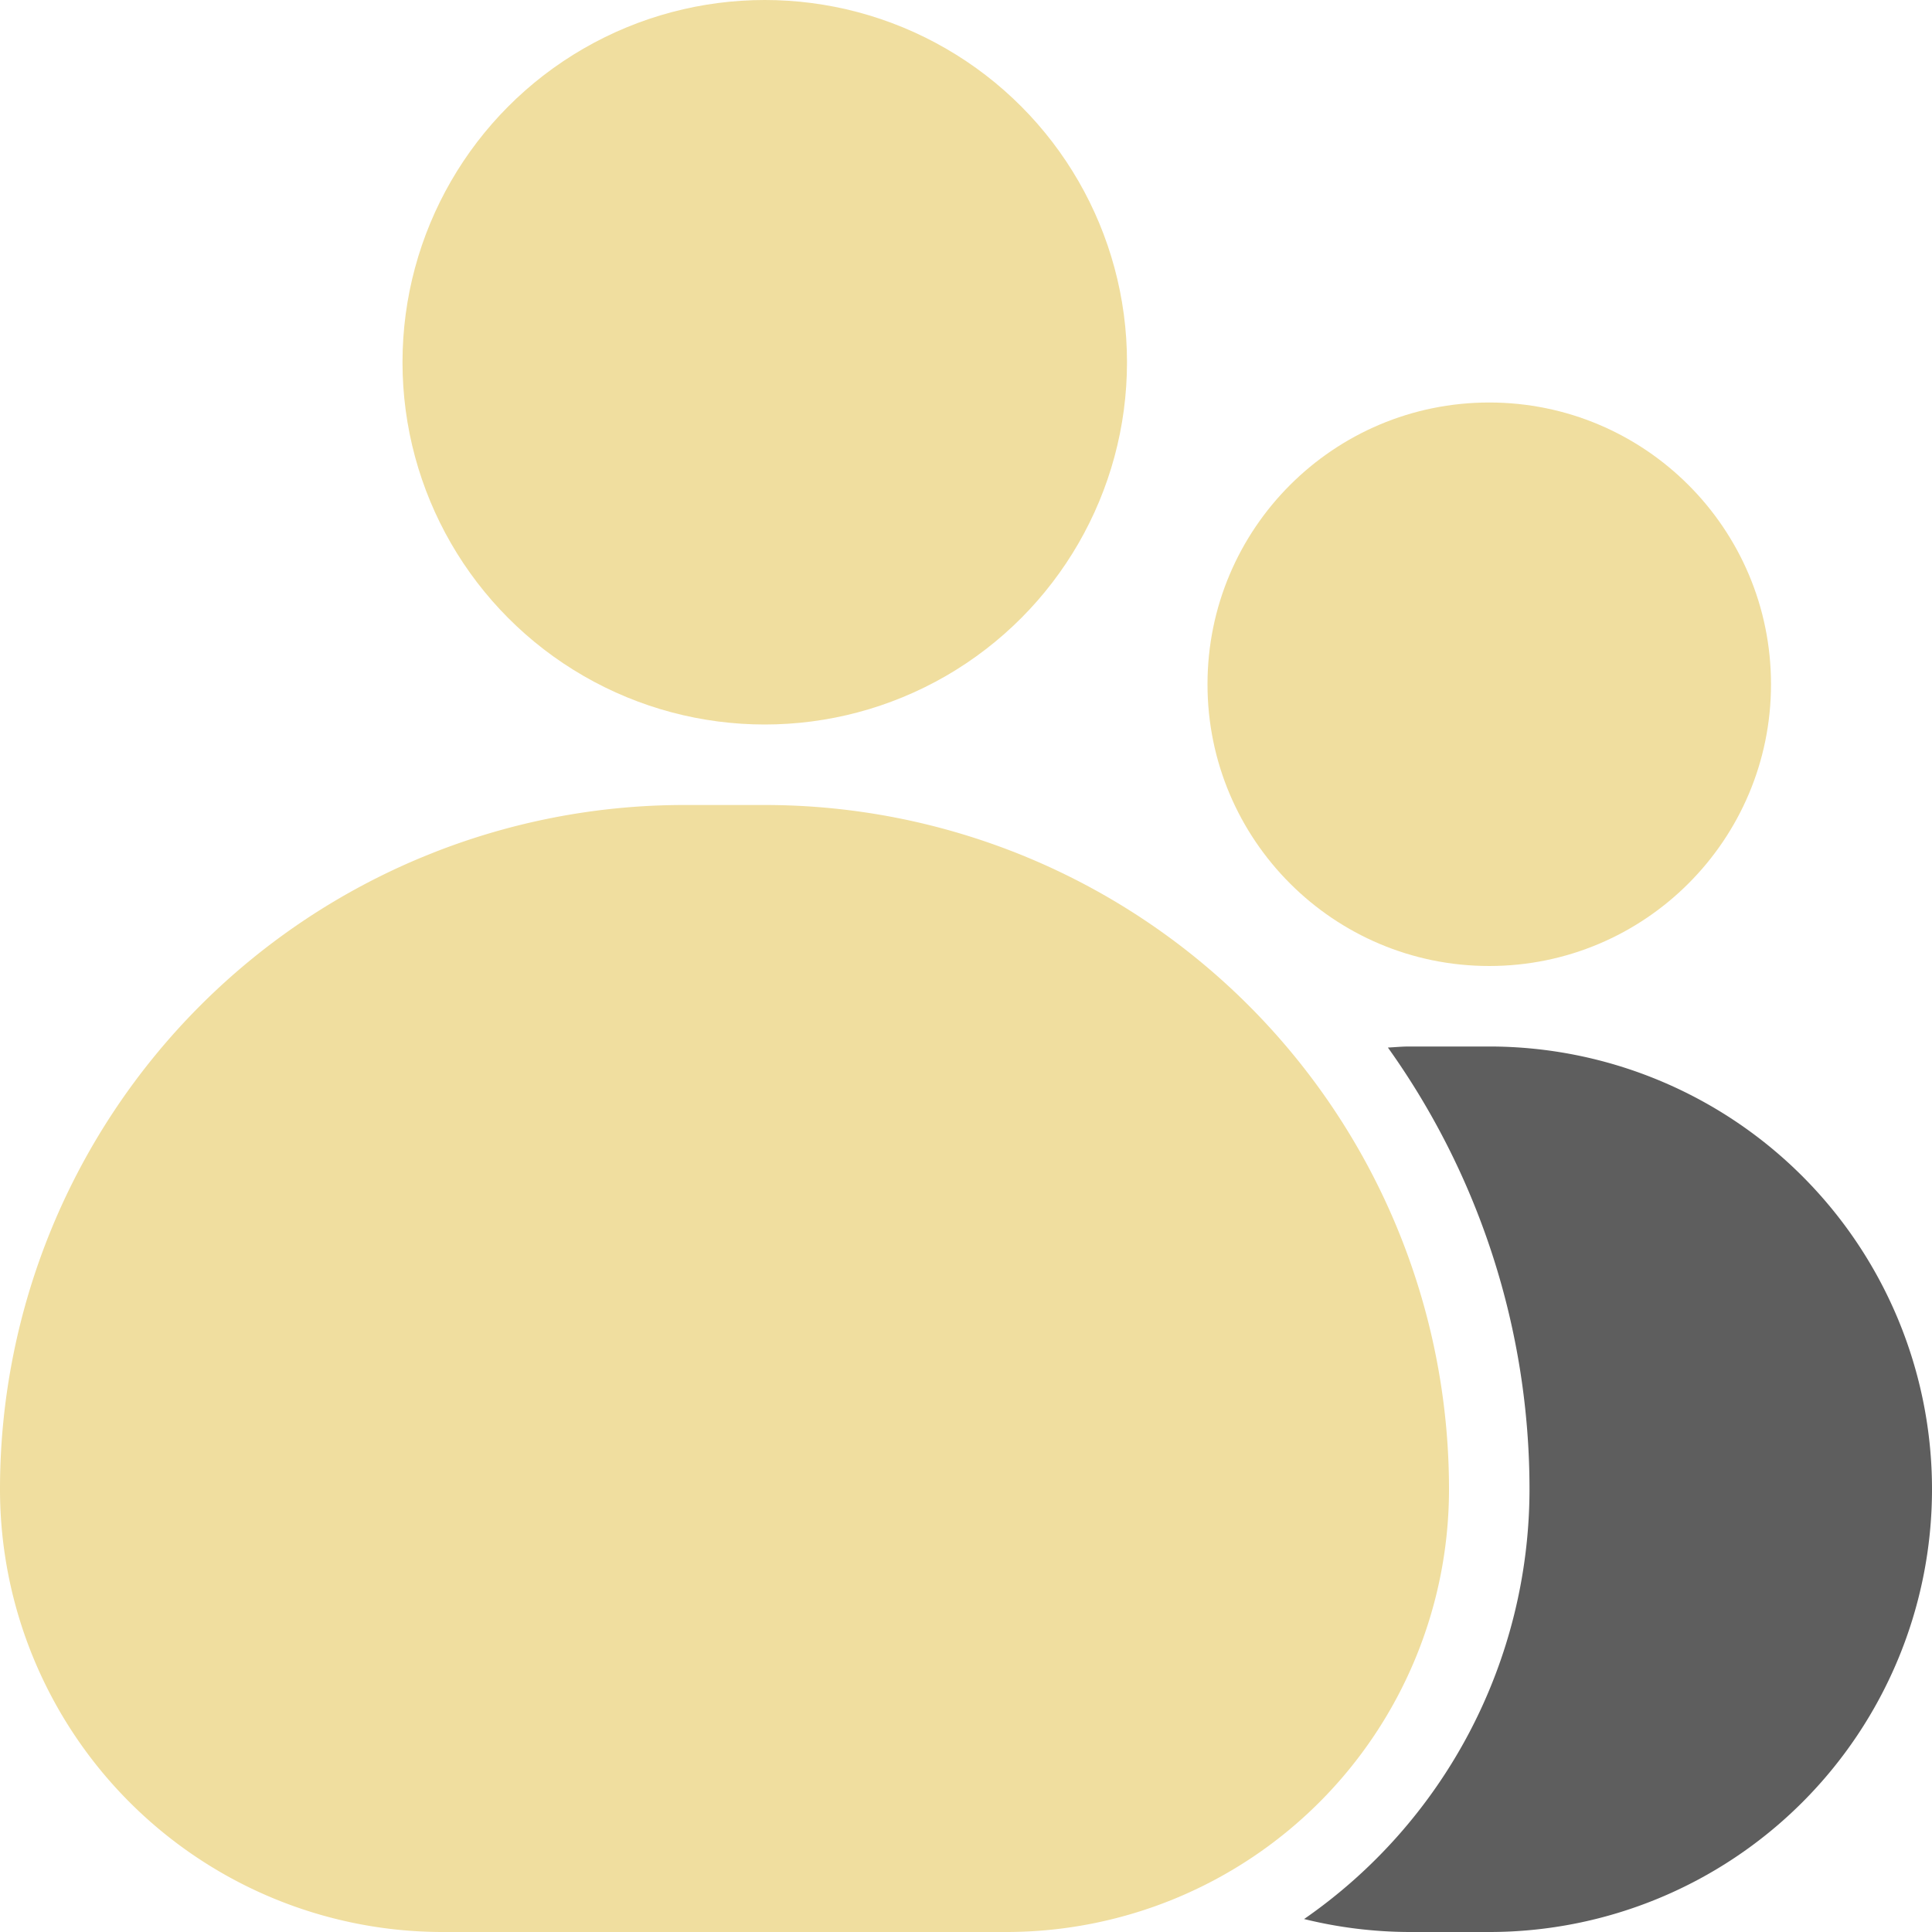 <svg xmlns="http://www.w3.org/2000/svg" width="24" height="24" viewBox="0 0 24 24">
  <g id="Group_4787" data-name="Group 4787" transform="translate(-306 -27)">
    <path id="Path_2903" data-name="Path 2903" d="M315.5,37h-1a8.5,8.5,0,0,0-8.5,8.5h0a5.5,5.5,0,0,0,5.5,5.5h7a5.5,5.5,0,0,0,5.5-5.5h0A8.5,8.5,0,0,0,315.5,37Z" fill="#f0de9f"/>
    <circle id="Ellipse_59" data-name="Ellipse 59" cx="4.5" cy="4.5" r="4.5" transform="translate(311 27)" fill="#f0de9f"/>
    <circle id="Ellipse_60" data-name="Ellipse 60" cx="3.5" cy="3.5" r="3.5" transform="translate(321 32)" fill="#f0de9f"/>
    <path id="Path_2904" data-name="Path 2904" d="M324.5,40h-1c-.087,0-.172.009-.259.013A9.441,9.441,0,0,1,325,45.5a6.5,6.5,0,0,1-2.8,5.339,5.533,5.533,0,0,0,1.3.161h1a5.5,5.5,0,0,0,0-11Z" fill="#5e5e5e"/>
  </g>
</svg>
